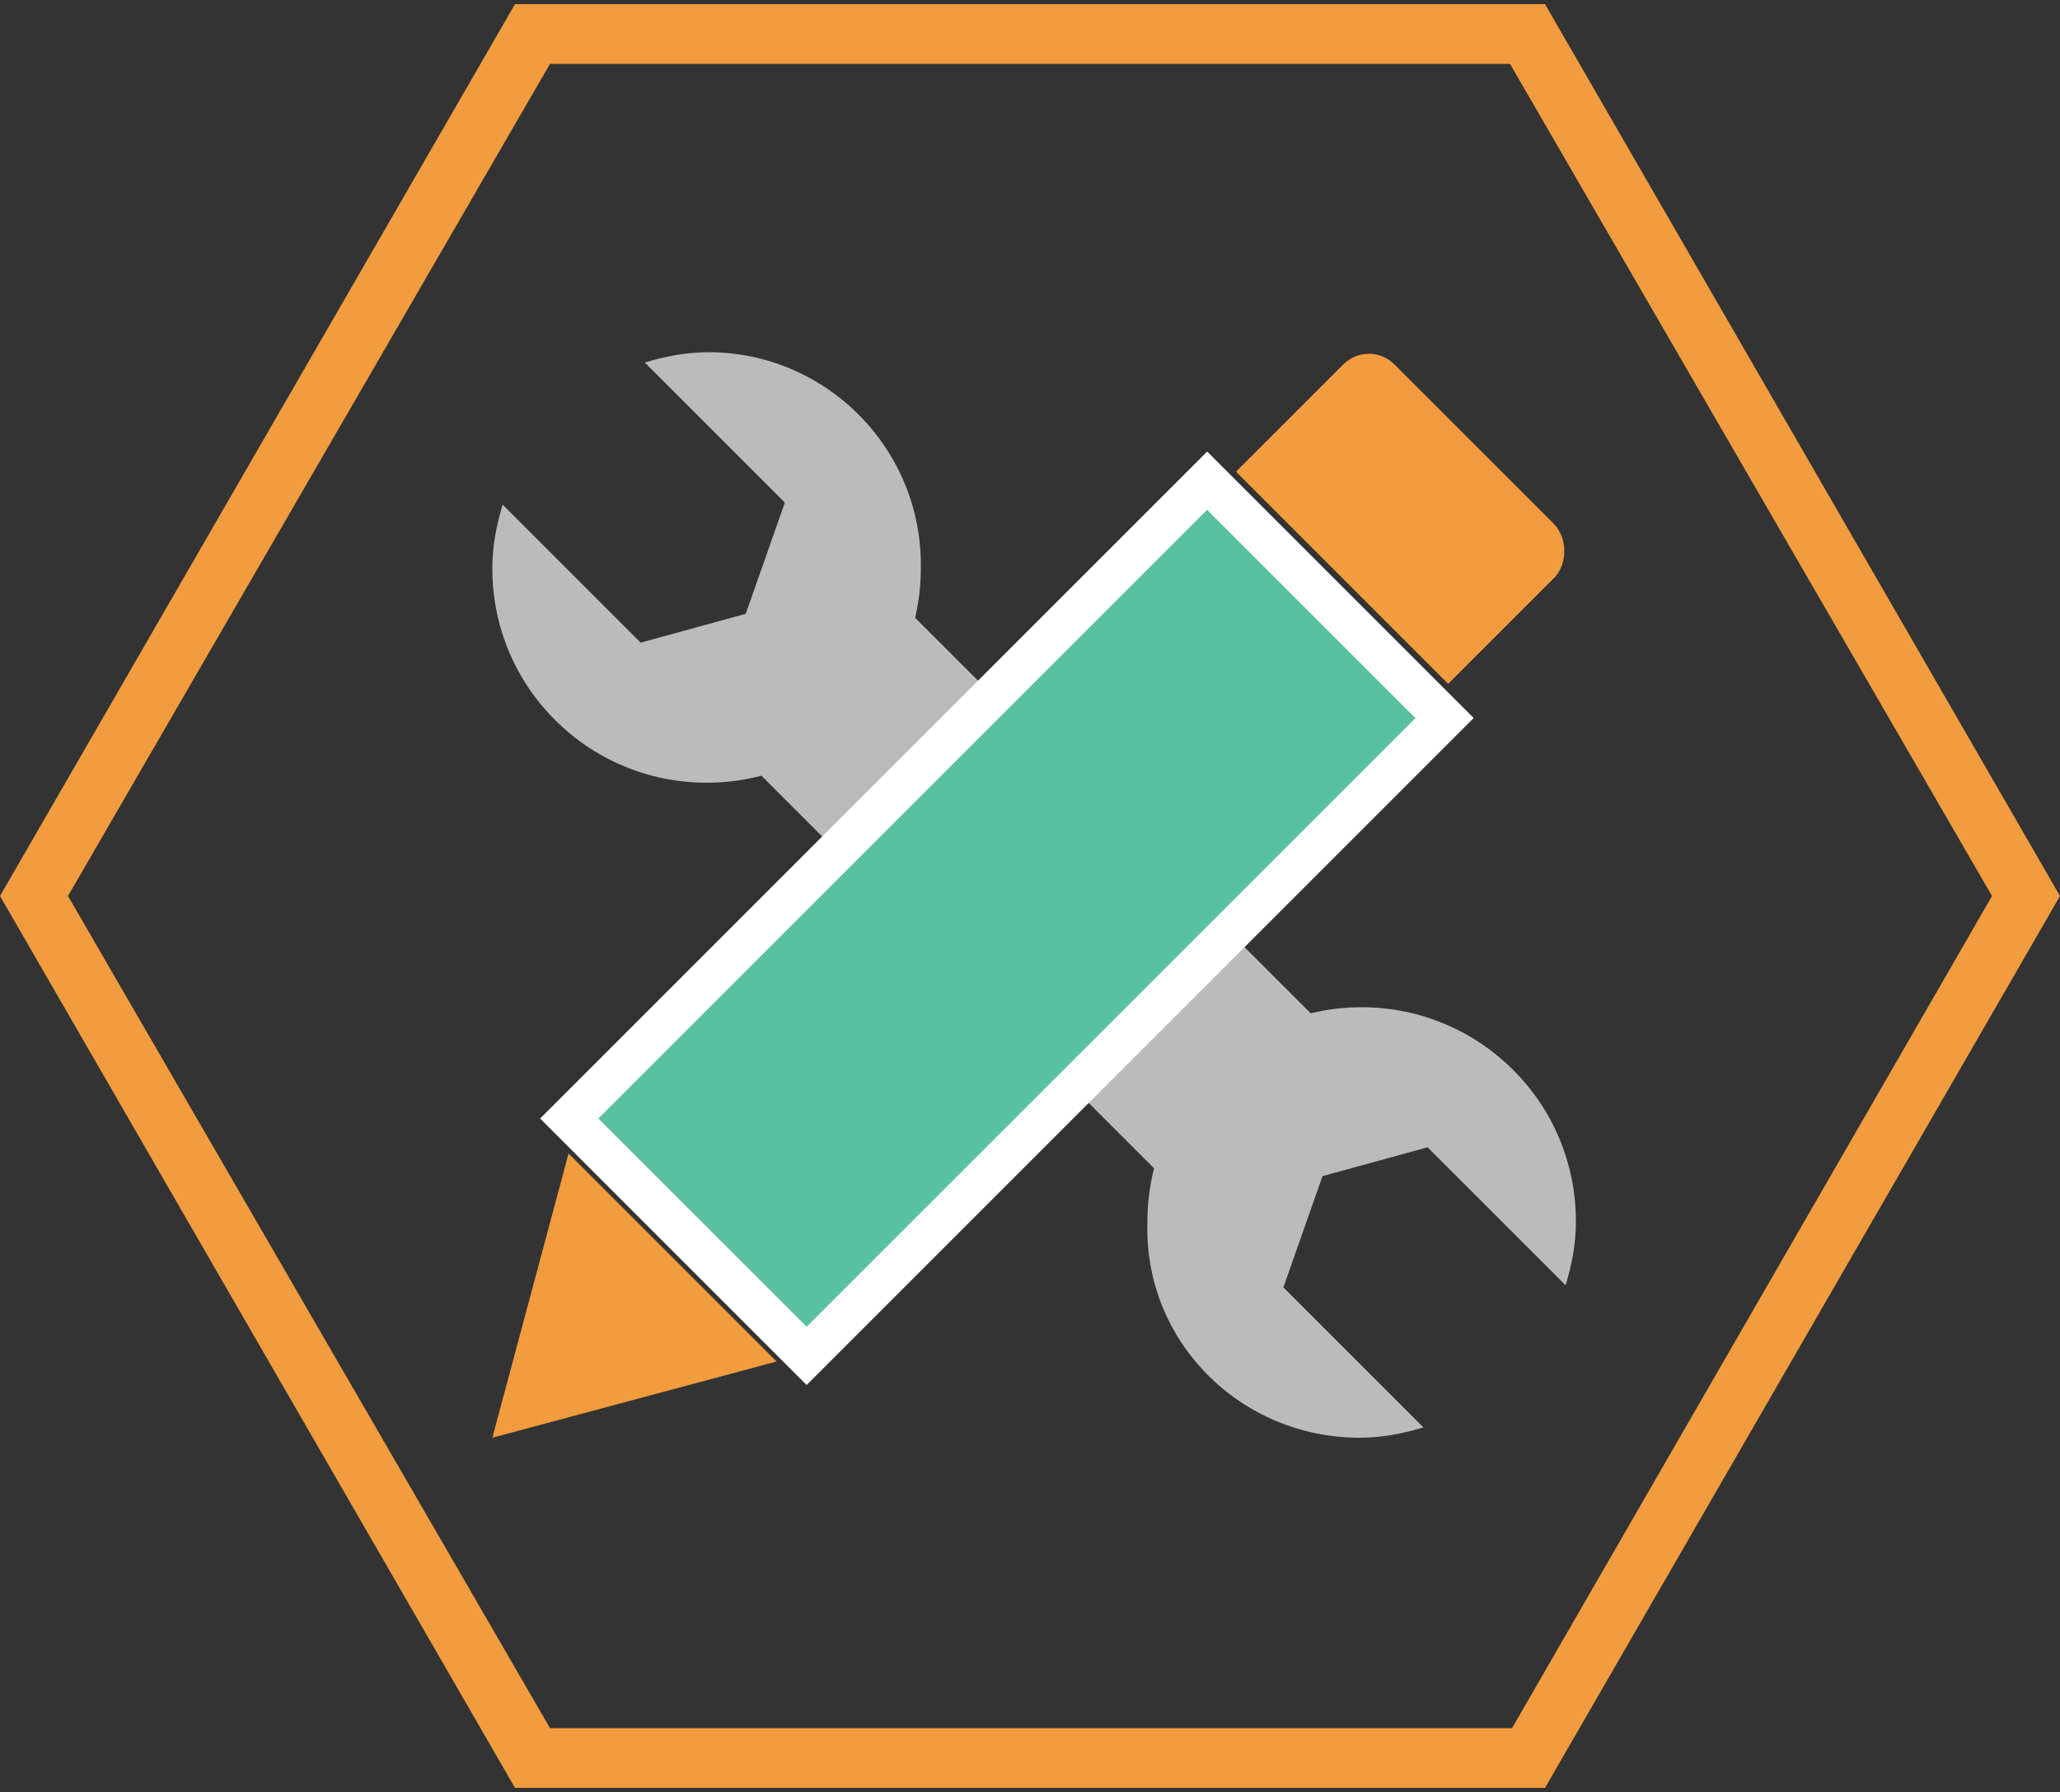 <?xml version="1.0" encoding="utf-8"?>
<!-- Generator: Adobe Illustrator 22.1.0, SVG Export Plug-In . SVG Version: 6.00 Build 0)  -->
<svg version="1.1" id="Layer_1" xmlns="http://www.w3.org/2000/svg" xmlns:xlink="http://www.w3.org/1999/xlink" x="0px" y="0px"
	 viewBox="0 0 100 87" style="enable-background:new 0 0 100 87;" xml:space="preserve">
<rect x="0" y="0" width="100" height="87" fill="#333333" stroke="none"/>
<style type="text/css">
	.st0{fill:#F19C3E;}
	.st1{fill:#BBBBBB;}
	.st2{fill:#5AC1A0;stroke:#FFFFFF;stroke-width:2;stroke-miterlimit:10;}
</style>
<g>
	<path class="st0" d="M75,86.8H25L0,43.5L25,0.2h50l25,43.3L75,86.8z M26.7,83.9h46.7l23.3-40.4L73.3,3.1H26.7L3.3,43.5L26.7,83.9z"
		/>
</g>
<path class="st1" d="M34.4,17.1c-1.1,0-2.1,0.2-3.1,0.5l6.8,6.8l-1.9,5.4l-5.1,1.4l-6.7-6.7c-0.3,1-0.5,2-0.5,3.1
	c0,5.8,4.7,10.4,10.4,10.4c5.8,0,10.4-4.7,10.4-10.4C44.8,21.8,40.1,17.1,34.4,17.1z"/>
<path class="st1" d="M66,69.8c1.1,0,2.1-0.2,3.1-0.5l-6.8-6.8l1.9-5.4l5.1-1.4l6.7,6.7c0.3-1,0.5-2,0.5-3.1
	c0-5.8-4.7-10.4-10.4-10.4c-5.8,0-10.4,4.7-10.4,10.4C55.5,65.1,60.2,69.8,66,69.8z"/>
<rect x="45.6" y="27.2" transform="matrix(0.707 -0.707 0.707 0.707 -16.243 48.934)" class="st1" width="10.7" height="33.8"/>
<rect x="27" y="36.4" transform="matrix(0.707 -0.707 0.707 0.707 -17.19 47.657)" class="st2" width="43.8" height="16.3"/>
<path class="st0" d="M75.4,25.4l-7.7-7.7c-0.7-0.7-1.8-0.7-2.5,0L60,22.9l10.3,10.3l5.2-5.2C76.1,27.3,76.1,26.1,75.4,25.4z"/>
<polygon class="st0" points="37.7,66.1 23.9,69.8 27.6,56 "/>
</svg>
